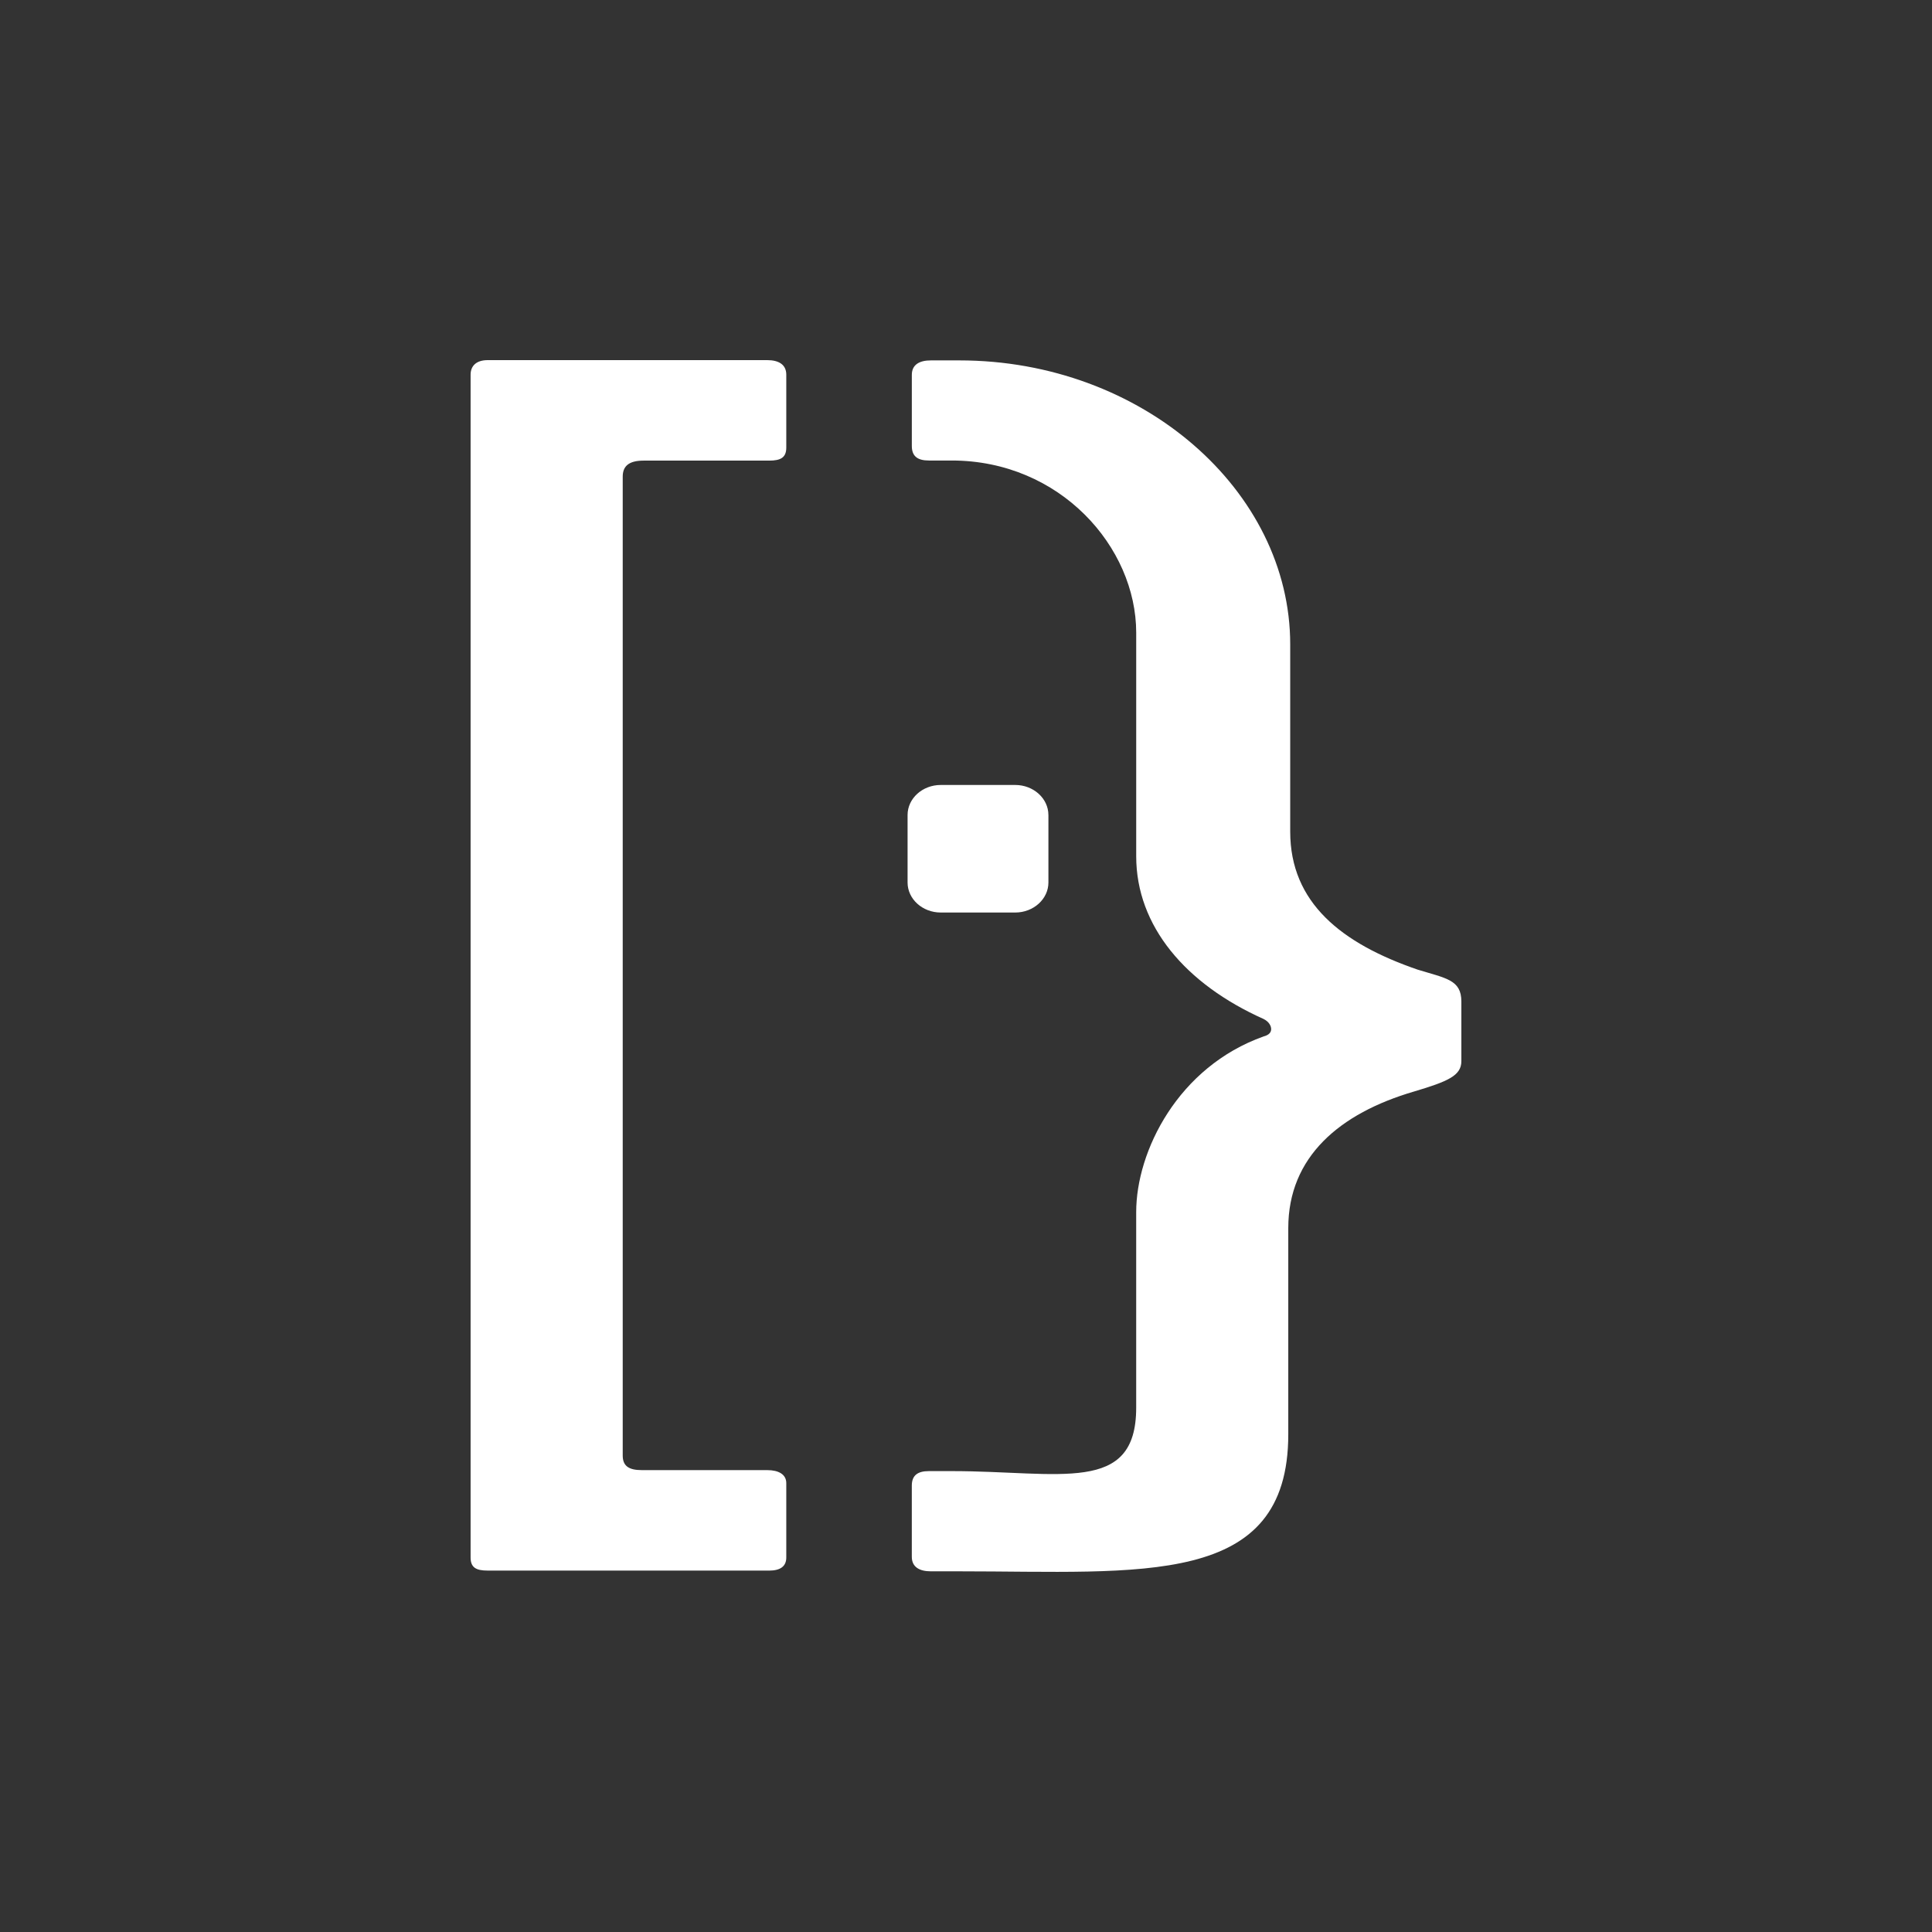 <svg class="custom-icon" xmlns="http://www.w3.org/2000/svg" viewBox="0 0 100 100" style="height:100px;width:100px"><rect x="0" y="0" width="100" height="100" fill="#333333" stroke="none"/><path class="inner-shape" d="M39.812 81.293h-14.57c-.59 0-.884-.15-.884-.677V19.394c0-.455.295-.754.885-.754h14.47c.59 0 .985.228.985.754v3.77c0 .528-.3.677-.886.677h-6.497c-.79 0-1.083.305-1.083.83v50.666c0 .526.294.756.984.756h6.496c.592 0 .986.223.986.673v3.85c0 .45-.298.678-.886.678M73.18 56.5c1.772-.528 2.46-.825 2.46-1.577V51.84c0-1.126-.786-1.2-2.263-1.652-3.938-1.353-6.596-3.46-6.596-7.142v-9.692c0-7.97-7.676-14.7-17.124-14.7H48.18c-.593 0-.984.222-.984.748v3.684c0 .526.293.75.884.75h1.18c5.61 0 9.55 4.477 9.55 8.914v11.573c0 3.61 2.558 6.615 6.595 8.42.296.15.39.375.39.524 0 .152-.094.302-.39.378-4.428 1.577-6.596 5.935-6.596 9.094v10.125c0 4.51-3.94 3.28-9.55 3.28h-1.18c-.59 0-.884.227-.884.752v3.683c0 .526.39.752.984.752h1.476c9.448 0 17.026.873 17.026-7.093V63.565c0-3.688 2.66-5.938 6.497-7.065M54.265 42.185c0-.856-.772-1.555-1.715-1.555h-3.86c-.944 0-1.714.698-1.714 1.554v3.495c0 .853.77 1.553 1.714 1.553h3.86c.944 0 1.716-.7 1.716-1.554v-3.496z" fill="#fff"/></svg>